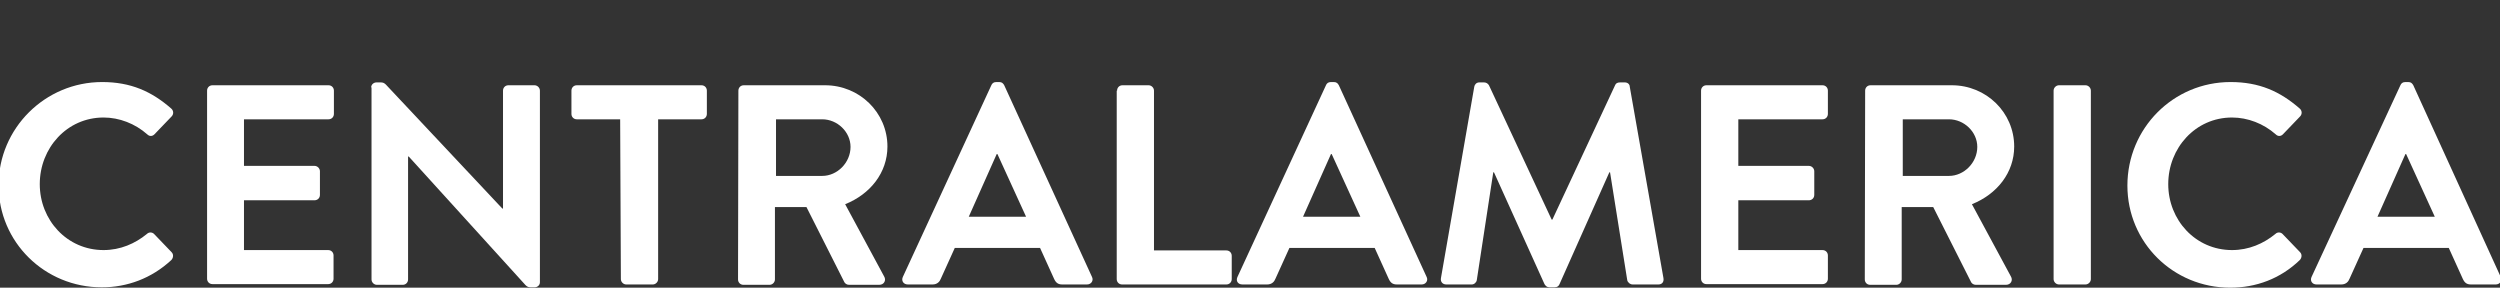 <?xml version="1.0" encoding="utf-8"?>
<!-- Generator: Adobe Illustrator 25.4.1, SVG Export Plug-In . SVG Version: 6.00 Build 0)  -->
<svg version="1.1" id="Layer_1" xmlns="http://www.w3.org/2000/svg" xmlns:xlink="http://www.w3.org/1999/xlink" x="0px" y="0px"
	 viewBox="0 0 697.8 80.3" style="enable-background:new 0 0 697.8 80.3;" xml:space="preserve">
<rect x="0" y="0" width="697.8" height="80.3" fill="#333333" stroke="none"/>
<style type="text/css">
	.st0{fill:#FFFFFF;}
</style>
<g>
	<path class="st0" d="M28.5,22.9c8,0,13.8,2.6,19.3,7.4c0.7,0.6,0.7,1.6,0.1,2.2l-4.8,5c-0.6,0.6-1.4,0.6-2,0
		c-3.4-3-7.8-4.7-12.2-4.7c-10.2,0-17.8,8.5-17.8,18.6c0,10,7.6,18.4,17.8,18.4c4.7,0,8.8-1.8,12.1-4.5c0.6-0.6,1.5-0.5,2,0l4.9,5.1
		c0.6,0.6,0.5,1.6-0.1,2.2c-5.5,5.1-12.3,7.6-19.4,7.6c-15.9,0-28.8-12.6-28.8-28.5S12.6,22.9,28.5,22.9z"/>
	<path class="st0" d="M57.8,25.3c0-0.8,0.6-1.5,1.5-1.5h32.4c0.9,0,1.5,0.7,1.5,1.5v6.5c0,0.8-0.6,1.5-1.5,1.5H68.1v13h19.7
		c0.8,0,1.5,0.7,1.5,1.5v6.6c0,0.9-0.7,1.5-1.5,1.5H68.1v13.9h23.5c0.9,0,1.5,0.7,1.5,1.5v6.5c0,0.8-0.6,1.5-1.5,1.5H59.3
		c-0.9,0-1.5-0.7-1.5-1.5V25.3z"/>
	<path class="st0" d="M103.6,24.4c0-0.8,0.7-1.4,1.5-1.4h1.2c0.6,0,1,0.2,1.4,0.6l32.5,34.6h0.2V25.3c0-0.8,0.6-1.5,1.5-1.5h7.3
		c0.8,0,1.5,0.7,1.5,1.5v53.5c0,0.8-0.7,1.4-1.5,1.4h-1.1c-0.6,0-1-0.2-1.4-0.6l-32.6-35.9h-0.2V78c0,0.8-0.6,1.5-1.5,1.5h-7.2
		c-0.8,0-1.5-0.7-1.5-1.5V24.4z"/>
	<path class="st0" d="M173.1,33.3H161c-0.9,0-1.5-0.7-1.5-1.5v-6.5c0-0.8,0.6-1.5,1.5-1.5h34.8c0.9,0,1.5,0.7,1.5,1.5v6.5
		c0,0.8-0.6,1.5-1.5,1.5h-12.1v44.6c0,0.8-0.7,1.5-1.5,1.5h-7.4c-0.8,0-1.5-0.7-1.5-1.5L173.1,33.3L173.1,33.3z"/>
	<path class="st0" d="M206.1,25.3c0-0.8,0.6-1.5,1.5-1.5h22.7c9.6,0,17.4,7.6,17.4,17.1c0,7.3-4.8,13.3-11.8,16.1l10.9,20.2
		c0.6,1,0,2.3-1.4,2.3h-8.4c-0.7,0-1.1-0.4-1.3-0.7l-10.6-21h-8.8v20.2c0,0.8-0.7,1.5-1.5,1.5h-7.3c-0.9,0-1.5-0.7-1.5-1.5
		L206.1,25.3L206.1,25.3z M229.5,49.1c4.2,0,7.9-3.7,7.9-8.1c0-4.2-3.7-7.7-7.9-7.7h-12.9v15.8H229.5z"/>
	<path class="st0" d="M252,77.3l24.7-53.5c0.2-0.5,0.6-0.9,1.4-0.9h0.8c0.8,0,1.1,0.4,1.4,0.9l24.5,53.5c0.5,1-0.2,2.1-1.4,2.1h-6.9
		c-1.2,0-1.8-0.5-2.3-1.6l-3.9-8.6h-23.8l-3.9,8.6c-0.3,0.8-1,1.6-2.3,1.6h-6.9C252.2,79.4,251.5,78.4,252,77.3z M286.4,60.5
		l-8-17.5h-0.2l-7.8,17.5H286.4z"/>
	<path class="st0" d="M311.8,25.3c0-0.8,0.6-1.5,1.5-1.5h7.3c0.8,0,1.5,0.7,1.5,1.5v44.6h20.2c0.9,0,1.5,0.7,1.5,1.5v6.5
		c0,0.8-0.6,1.5-1.5,1.5h-29.1c-0.9,0-1.5-0.7-1.5-1.5V25.3z"/>
	<path class="st0" d="M345.4,77.3l24.7-53.5c0.2-0.5,0.6-0.9,1.4-0.9h0.8c0.8,0,1.1,0.4,1.4,0.9l24.5,53.5c0.5,1-0.2,2.1-1.4,2.1
		h-6.9c-1.2,0-1.8-0.5-2.3-1.6l-3.9-8.6h-23.8l-3.9,8.6c-0.3,0.8-1,1.6-2.3,1.6h-6.9C345.5,79.4,344.9,78.4,345.4,77.3z M379.7,60.5
		l-8-17.5h-0.2l-7.8,17.5H379.7z"/>
	<path class="st0" d="M411.5,24.2c0.1-0.6,0.6-1.2,1.4-1.2h1.3c0.6,0,1.1,0.3,1.4,0.8l17.5,37.5c0.2,0,0.2,0,0.2,0l17.5-37.5
		c0.2-0.5,0.6-0.8,1.4-0.8h1.3c0.9,0,1.4,0.6,1.4,1.2l9.4,53.4c0.2,1.1-0.4,1.8-1.4,1.8h-7.2c-0.7,0-1.4-0.6-1.5-1.2l-4.8-30.1
		c-0.1,0-0.2,0-0.2,0l-13.9,31.2c-0.2,0.5-0.6,0.9-1.4,0.9h-1.4c-0.7,0-1.1-0.4-1.4-0.9L417,48.1c0,0-0.2,0-0.2,0l-4.6,30.1
		c-0.1,0.6-0.7,1.2-1.4,1.2h-7.1c-1,0-1.7-0.7-1.5-1.8L411.5,24.2z"/>
	<path class="st0" d="M474.8,25.3c0-0.8,0.6-1.5,1.5-1.5h32.4c0.9,0,1.5,0.7,1.5,1.5v6.5c0,0.8-0.6,1.5-1.5,1.5h-23.5v13h19.7
		c0.8,0,1.5,0.7,1.5,1.5v6.6c0,0.9-0.7,1.5-1.5,1.5h-19.7v13.9h23.5c0.9,0,1.5,0.7,1.5,1.5v6.5c0,0.8-0.6,1.5-1.5,1.5h-32.4
		c-0.9,0-1.5-0.7-1.5-1.5V25.3z"/>
	<path class="st0" d="M520.6,25.3c0-0.8,0.6-1.5,1.5-1.5h22.7c9.6,0,17.4,7.6,17.4,17.1c0,7.3-4.8,13.3-11.8,16.1l10.9,20.2
		c0.6,1,0,2.3-1.4,2.3h-8.4c-0.7,0-1.1-0.4-1.3-0.7l-10.6-21h-8.8v20.2c0,0.8-0.7,1.5-1.5,1.5h-7.3c-0.9,0-1.5-0.7-1.5-1.5
		L520.6,25.3L520.6,25.3z M544,49.1c4.2,0,7.9-3.7,7.9-8.1c0-4.2-3.7-7.7-7.9-7.7h-12.9v15.8H544z"/>
	<path class="st0" d="M573.2,25.3c0-0.8,0.7-1.5,1.5-1.5h7.4c0.8,0,1.5,0.7,1.5,1.5v52.6c0,0.8-0.7,1.5-1.5,1.5h-7.4
		c-0.8,0-1.5-0.7-1.5-1.5V25.3z"/>
	<path class="st0" d="M622.6,22.9c8,0,13.8,2.6,19.3,7.4c0.7,0.6,0.7,1.6,0.1,2.2l-4.8,5c-0.6,0.6-1.4,0.6-2,0
		c-3.4-3-7.8-4.7-12.2-4.7c-10.2,0-17.8,8.5-17.8,18.6c0,10,7.6,18.4,17.8,18.4c4.7,0,8.8-1.8,12.1-4.5c0.6-0.6,1.5-0.5,2,0l4.9,5.1
		c0.6,0.6,0.5,1.6-0.1,2.2c-5.4,5.2-12.2,7.7-19.4,7.7c-15.9,0-28.7-12.6-28.7-28.5C593.8,35.8,606.6,22.9,622.6,22.9z"/>
	<path class="st0" d="M645.2,77.3L670,23.8c0.2-0.5,0.6-0.9,1.4-0.9h0.8c0.8,0,1.1,0.4,1.4,0.9l24.4,53.5c0.5,1-0.2,2.1-1.4,2.1
		h-6.9c-1.2,0-1.8-0.5-2.3-1.6l-3.9-8.6h-23.8l-3.9,8.6c-0.3,0.8-1,1.6-2.3,1.6h-6.9C645.4,79.4,644.7,78.4,645.2,77.3z M679.6,60.5
		l-8-17.5h-0.2l-7.8,17.5H679.6z"/>
</g>
</svg>

